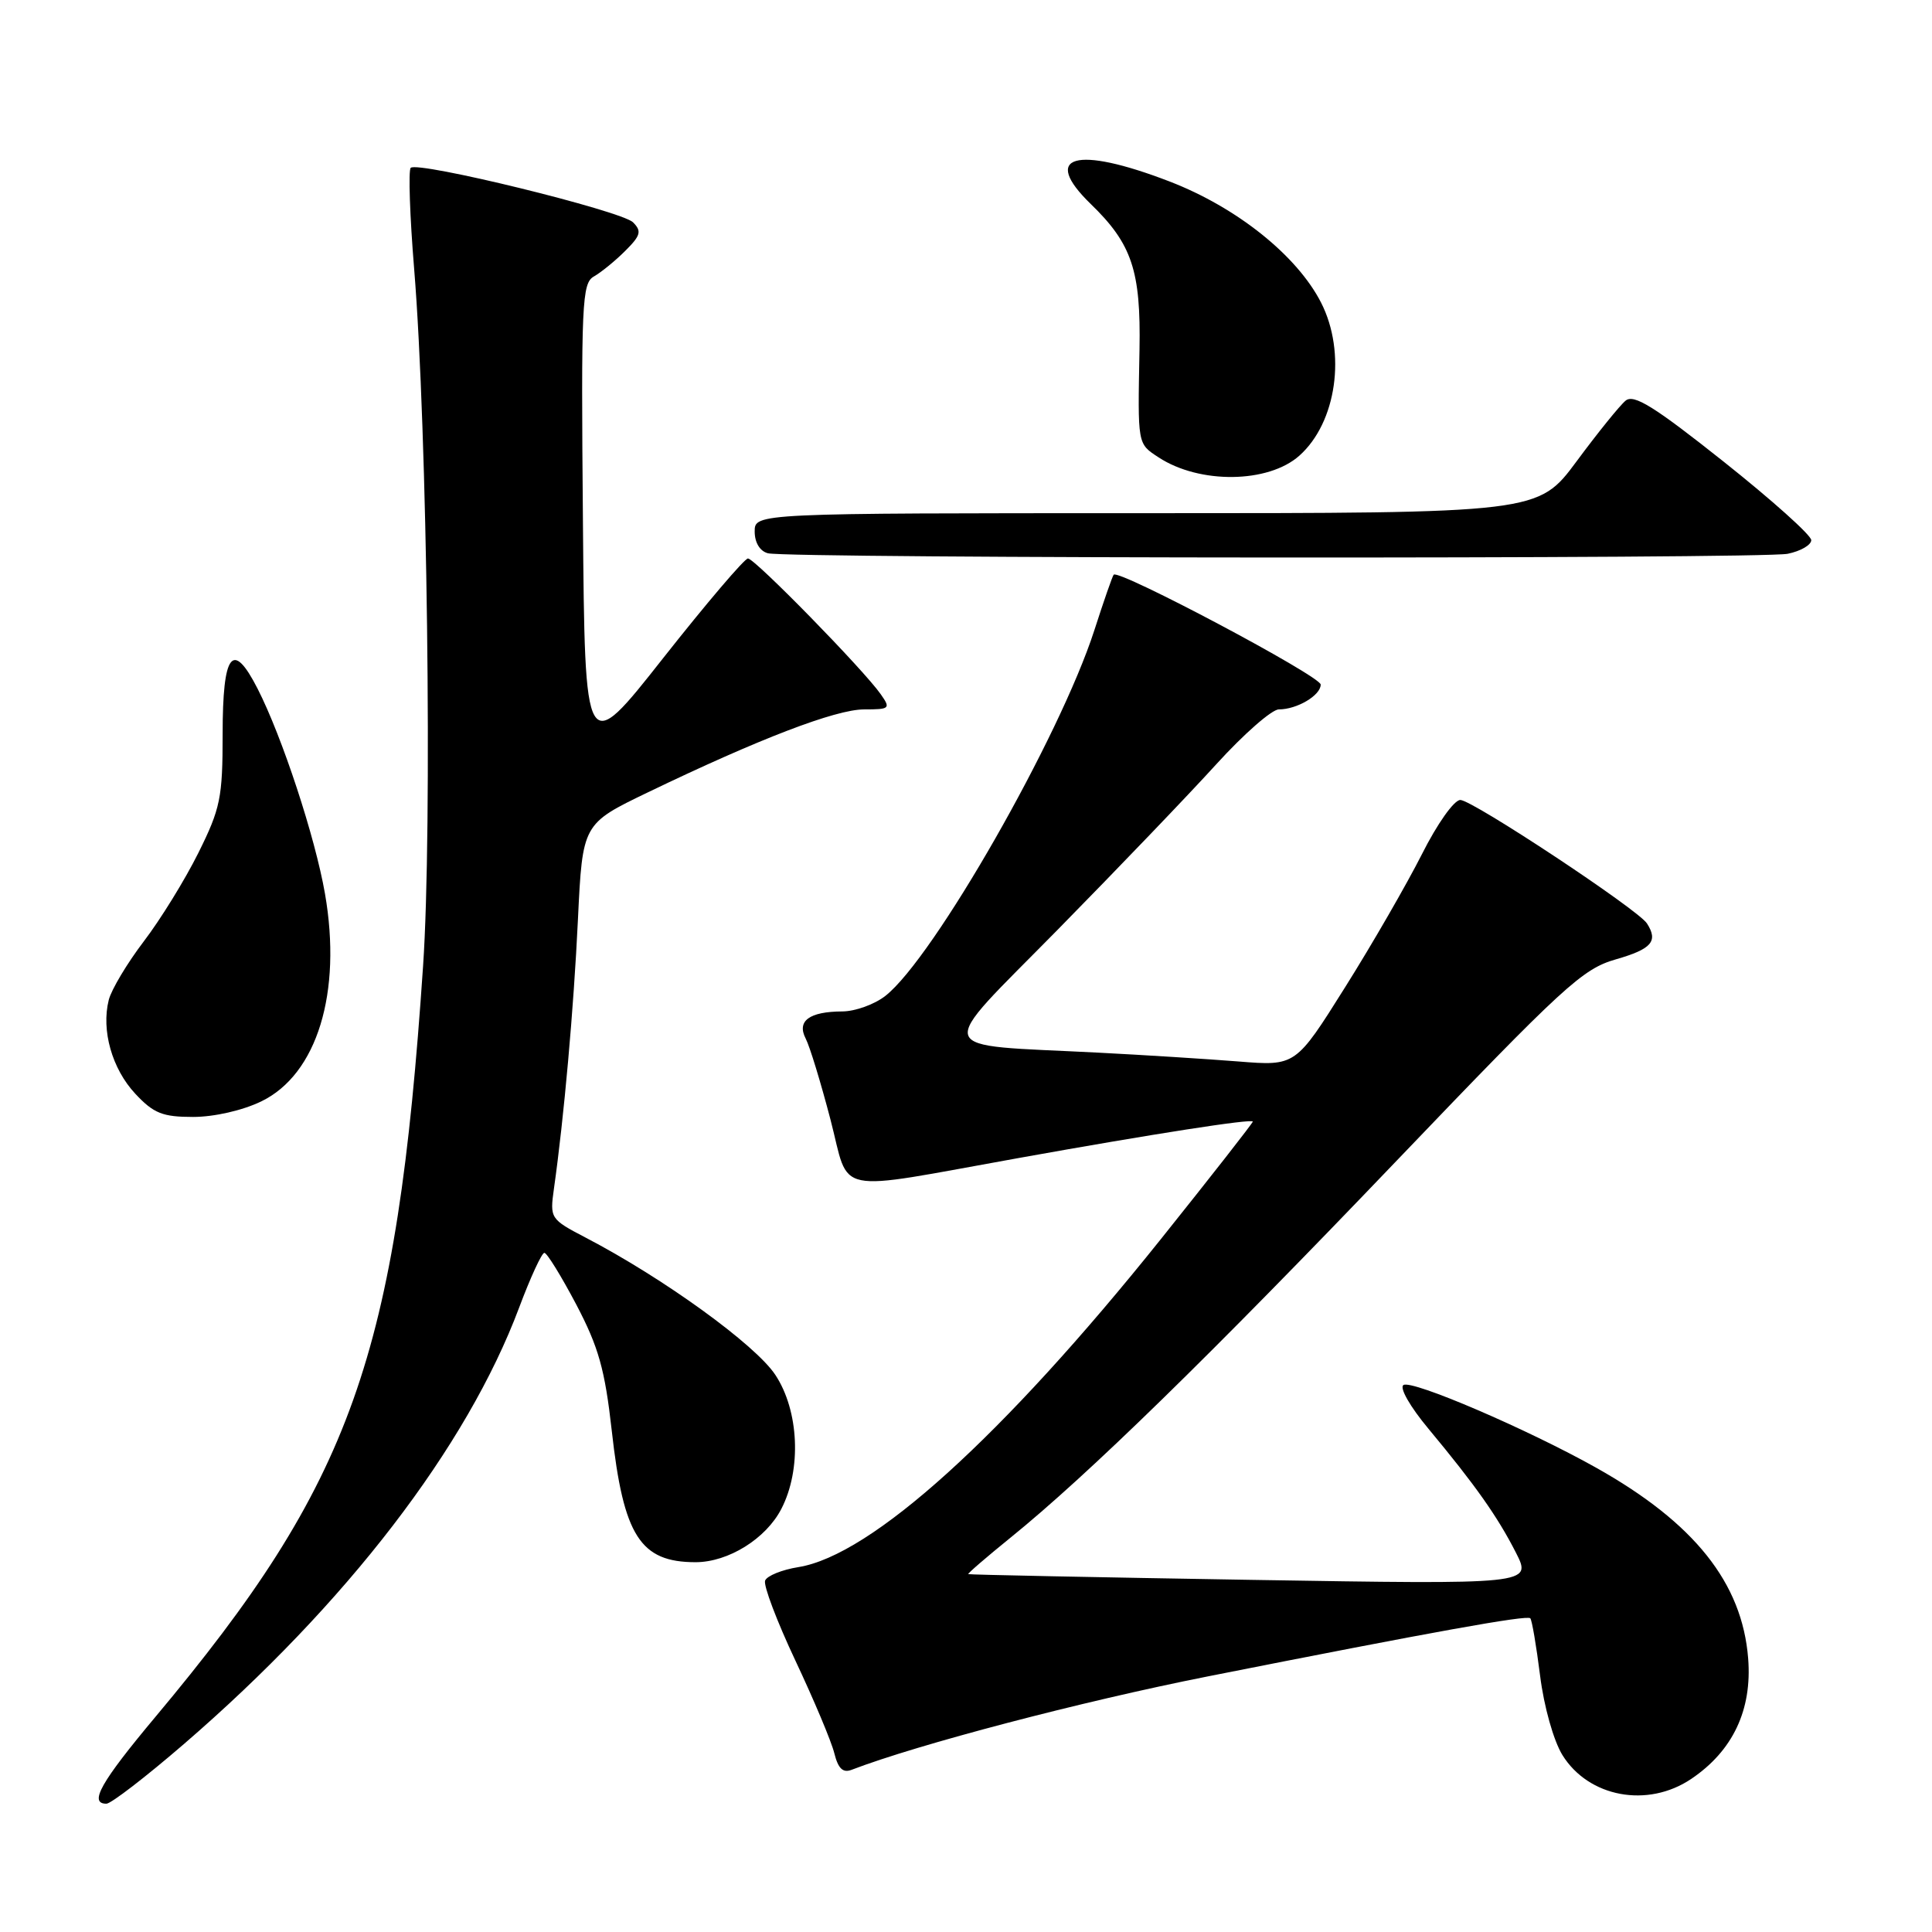 <?xml version="1.0" encoding="UTF-8" standalone="no"?>
<!DOCTYPE svg PUBLIC "-//W3C//DTD SVG 1.1//EN" "http://www.w3.org/Graphics/SVG/1.1/DTD/svg11.dtd" >
<svg xmlns="http://www.w3.org/2000/svg" xmlns:xlink="http://www.w3.org/1999/xlink" version="1.1" viewBox="0 0 256 256">
 <g >
 <path fill="currentColor"
d=" M 24.35 231.11 C 45.90 212.53 61.86 191.75 68.79 173.26 C 70.28 169.28 71.78 166.02 72.13 166.01 C 72.47 166.00 74.37 169.09 76.36 172.86 C 79.32 178.50 80.15 181.46 81.06 189.56 C 82.61 203.53 84.83 207.00 92.18 207.00 C 96.51 206.99 101.49 203.89 103.53 199.94 C 106.23 194.73 105.88 186.92 102.73 182.17 C 100.09 178.18 87.91 169.36 77.60 163.99 C 72.91 161.54 72.85 161.44 73.40 157.50 C 74.72 148.21 76.02 133.67 76.58 121.83 C 77.19 109.16 77.19 109.16 85.85 104.99 C 100.54 97.91 110.73 94.00 114.50 94.00 C 117.91 94.00 118.04 93.89 116.71 92.00 C 114.45 88.76 100.01 74.00 99.11 74.00 C 98.66 74.00 93.61 79.93 87.89 87.18 C 77.50 100.37 77.50 100.37 77.24 68.98 C 76.99 40.10 77.11 37.52 78.70 36.63 C 79.65 36.09 81.52 34.57 82.85 33.24 C 84.90 31.20 85.05 30.63 83.88 29.46 C 82.33 27.93 55.35 21.32 54.42 22.24 C 54.10 22.57 54.30 28.61 54.88 35.67 C 56.62 56.95 57.30 109.79 56.06 128.00 C 52.56 179.84 46.68 196.34 20.59 227.50 C 13.35 236.15 11.74 239.00 14.10 239.00 C 14.71 239.00 19.32 235.45 24.35 231.11 Z  M 224.09 235.72 C 229.61 232.00 232.18 226.57 231.64 219.75 C 230.85 209.74 224.51 201.78 211.50 194.48 C 202.43 189.39 187.12 182.81 185.97 183.52 C 185.40 183.87 186.83 186.38 189.28 189.32 C 195.50 196.80 198.42 200.94 200.86 205.72 C 203.01 209.95 203.01 209.95 165.76 209.34 C 145.27 209.00 128.41 208.66 128.30 208.58 C 128.19 208.50 130.70 206.34 133.87 203.77 C 144.12 195.48 160.34 179.64 185.08 153.78 C 207.26 130.61 209.68 128.38 214.14 127.11 C 218.86 125.75 219.75 124.72 218.23 122.36 C 217.04 120.51 195.10 106.00 193.50 106.00 C 192.67 106.00 190.43 109.17 188.41 113.19 C 186.41 117.14 181.84 125.08 178.23 130.82 C 171.68 141.26 171.68 141.26 164.09 140.65 C 159.91 140.32 151.55 139.79 145.50 139.48 C 123.18 138.33 123.70 139.92 140.17 123.17 C 148.10 115.10 157.56 105.24 161.18 101.25 C 164.81 97.26 168.53 94.00 169.45 94.00 C 171.86 94.00 175.00 92.14 175.00 90.71 C 174.99 89.59 148.22 75.38 147.57 76.15 C 147.40 76.34 146.25 79.65 145.01 83.50 C 140.42 97.70 123.72 126.93 117.33 131.95 C 115.90 133.08 113.33 134.01 111.62 134.02 C 107.23 134.04 105.55 135.28 106.76 137.62 C 107.30 138.66 108.77 143.48 110.04 148.34 C 112.69 158.49 109.93 157.93 135.00 153.44 C 152.83 150.24 166.00 148.19 166.00 148.62 C 166.00 148.81 160.50 155.84 153.78 164.24 C 132.88 190.34 115.46 206.10 105.79 207.65 C 103.61 208.00 101.63 208.80 101.38 209.44 C 101.14 210.08 102.95 214.85 105.40 220.05 C 107.85 225.25 110.17 230.76 110.55 232.31 C 111.06 234.35 111.69 234.95 112.84 234.51 C 121.62 231.14 143.31 225.45 160.00 222.14 C 189.92 216.21 202.31 213.98 202.77 214.43 C 202.99 214.65 203.57 218.07 204.07 222.03 C 204.58 226.13 205.86 230.65 207.02 232.54 C 210.49 238.15 218.31 239.61 224.09 235.72 Z  M 34.62 145.94 C 42.02 142.36 45.34 131.52 43.06 118.41 C 41.75 110.90 37.40 97.66 34.13 91.25 C 30.82 84.77 29.50 86.49 29.50 97.28 C 29.50 105.70 29.21 107.13 26.28 113.02 C 24.51 116.58 21.25 121.86 19.05 124.74 C 16.85 127.63 14.76 131.12 14.41 132.50 C 13.40 136.53 14.84 141.62 17.93 144.93 C 20.36 147.53 21.54 148.00 25.59 148.00 C 28.37 148.00 32.15 147.14 34.62 145.94 Z  M 236.88 73.38 C 238.59 73.03 240.00 72.22 240.00 71.57 C 240.00 70.92 234.77 66.24 228.39 61.17 C 219.19 53.86 216.49 52.18 215.40 53.09 C 214.64 53.71 211.72 57.33 208.92 61.11 C 203.81 68.00 203.81 68.00 151.91 68.00 C 100.00 68.00 100.00 68.00 100.00 70.43 C 100.00 71.90 100.69 73.03 101.75 73.31 C 104.46 74.02 233.35 74.08 236.88 73.38 Z  M 172.17 60.38 C 177.11 55.98 178.42 46.71 175.05 40.10 C 171.87 33.87 163.90 27.49 154.98 24.05 C 142.53 19.25 137.88 20.58 144.54 27.04 C 149.99 32.32 151.18 35.88 150.99 46.32 C 150.75 59.01 150.70 58.76 153.53 60.61 C 158.95 64.16 168.05 64.05 172.17 60.38 Z "/>
</g>
</svg>
